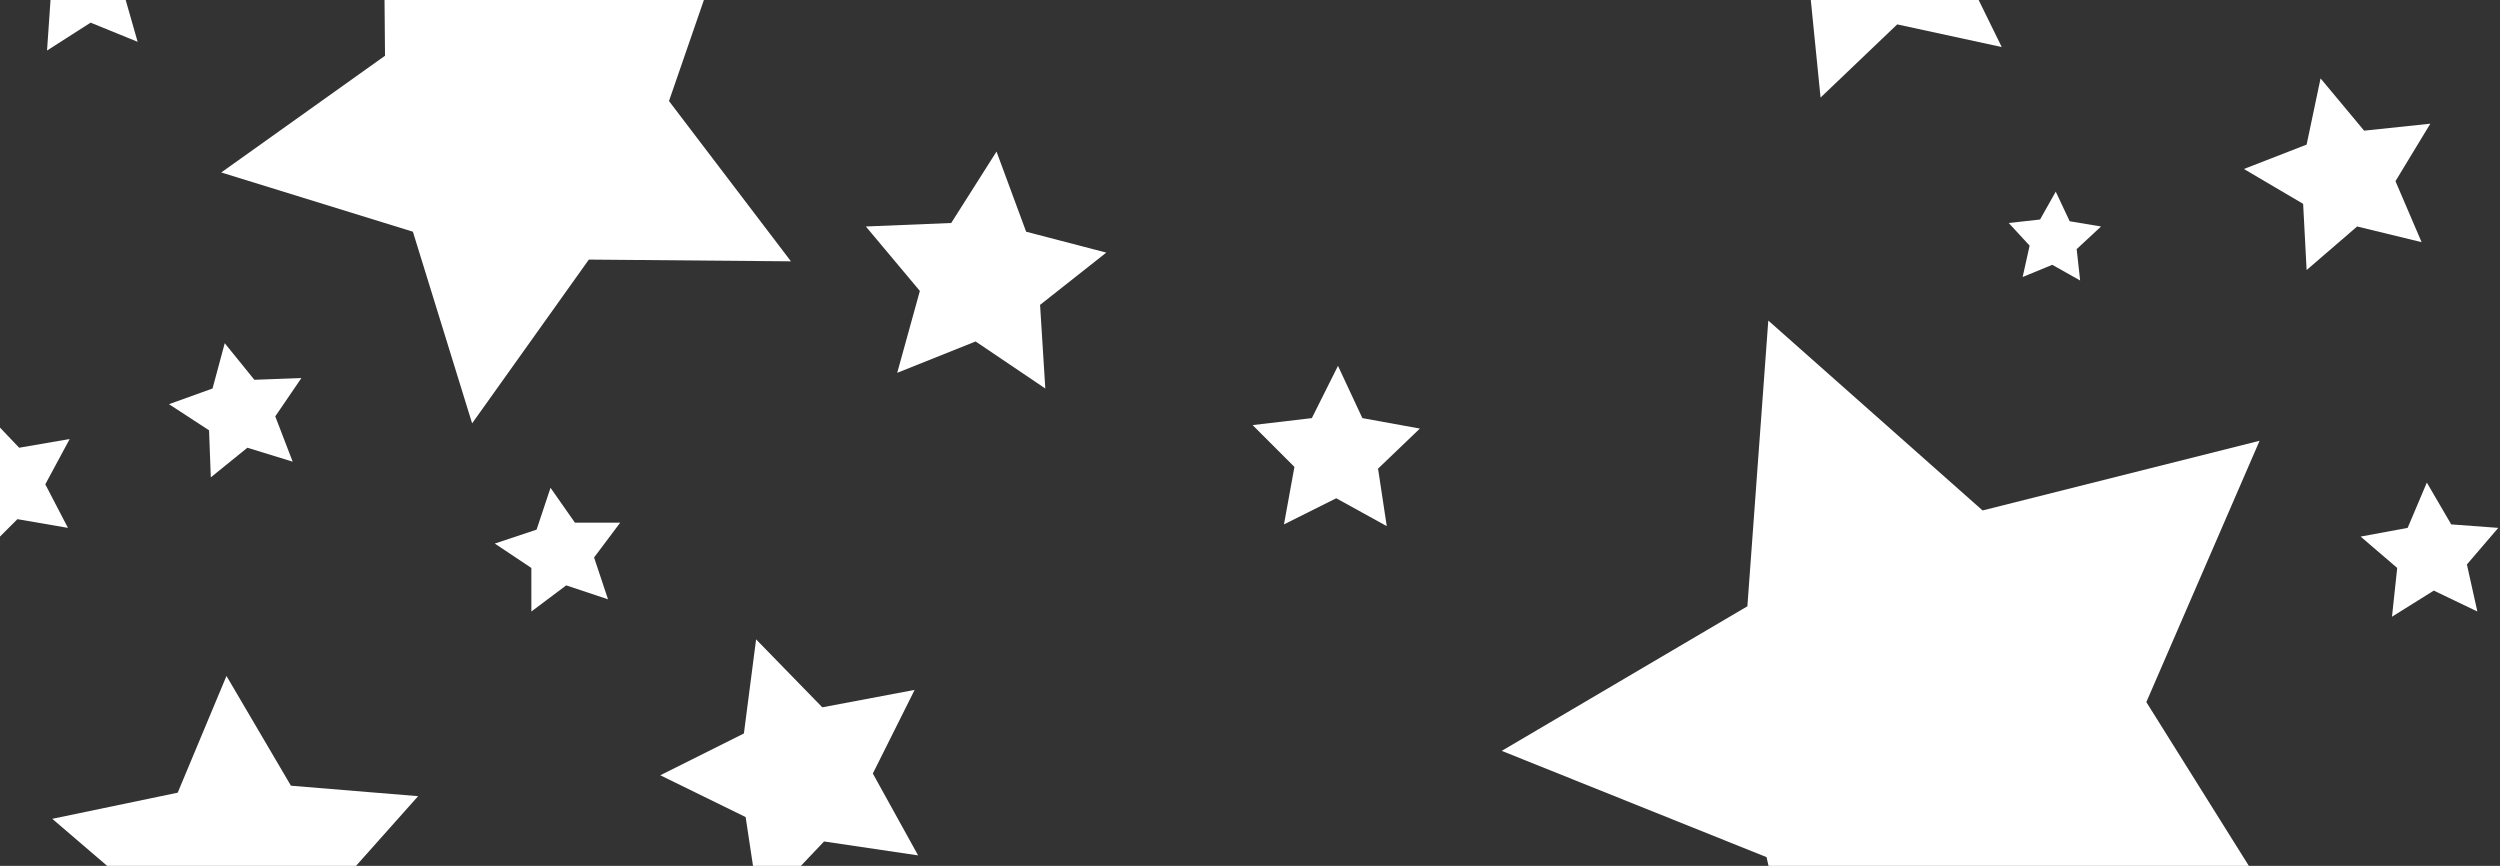 <svg xmlns="http://www.w3.org/2000/svg" xmlns:xlink="http://www.w3.org/1999/xlink" id="bg" x="0" y="0" version="1.1" viewBox="0 0 143.5 49.7" xml:space="preserve" style="enable-background:new 0 0 143.5 49.7"><rect x="0" y="0" width="143.5" height="49.7" fill="#333333" stroke="none"/><style type="text/css">.st0{fill:#fff}</style><polygon points="42.2 -5.2 38.4 5.8 45.4 15 33.8 14.9 27.1 24.3 23.7 13.3 12.7 9.9 22.1 3.2 22 -8.4 31.2 -1.5" class="st0"/><polygon points="52.7 49.1 47.3 48.3 43.6 52.2 42.8 46.9 37.9 44.5 42.7 42.1 43.4 36.7 47.2 40.6 52.5 39.6 50.1 44.4" class="st0"/><polygon points="131.9 54.2 115.5 52.7 105 65.2 101.4 49.2 86.2 43.1 100.3 34.8 101.5 18.4 113.8 29.3 129.7 25.3 123.2 40.3" class="st0"/><polygon points="79.6 30.2 76.7 28.6 73.7 30.1 74.3 26.8 71.9 24.4 75.3 24 76.8 21 78.2 24 81.5 24.6 79.1 26.9" class="st0"/><polygon points="114.9 2.7 108.9 1.4 104.5 5.6 103.9 -.4 98.5 -3.3 104.1 -5.8 105.2 -11.8 109.3 -7.3 115.3 -8 112.2 -2.8" class="st0"/><polygon points="139 13.9 135.3 13 132.4 15.5 132.2 11.7 128.8 9.7 132.4 8.3 133.2 4.5 135.7 7.5 139.5 7.1 137.5 10.4" class="st0"/><polygon points="84 58.5 81.4 56.9 78.5 58.1 79.3 55.1 77.2 52.8 80.3 52.5 81.9 49.8 83.1 52.7 86.1 53.4 83.7 55.4" class="st0"/><polygon points="7.9 2.4 5.2 1.3 2.7 2.9 2.9 0 .7 -1.9 3.5 -2.5 4.6 -5.3 6.1 -2.8 9 -2.6 7.1 -.4" class="st0"/><polygon points="60 22.3 56 19.6 51.5 21.4 52.8 16.7 49.7 13 54.6 12.8 57.2 8.7 58.9 13.3 63.5 14.5 59.7 17.5" class="st0"/><polygon points="20.8 58.3 14.1 55.3 7.8 59.1 8.6 51.8 3 47 10.2 45.5 13 38.8 16.7 45.1 24 45.7 19.1 51.2" class="st0"/><polygon points="16.8 26.5 14.2 25.7 12.1 27.4 12 24.7 9.7 23.2 12.2 22.3 12.9 19.7 14.6 21.8 17.3 21.7 15.8 23.9" class="st0"/><polygon points="3.9 30.3 1 29.8 -1 31.8 -1.4 29 -4 27.6 -1.3 26.4 -.9 23.6 1.1 25.7 4 25.2 2.6 27.8" class="st0"/><polygon points="34.9 34.4 32.5 33.6 30.5 35.1 30.5 32.6 28.4 31.2 30.8 30.4 31.6 28 33 30 35.6 30 34.1 32" class="st0"/><polygon points="142.2 35.1 139.7 33.9 137.3 35.4 137.6 32.6 135.5 30.8 138.2 30.3 139.3 27.7 140.7 30.1 143.4 30.3 141.6 32.4" class="st0"/><polygon points="119.4 16.1 117.8 15.2 116.1 15.9 116.5 14.1 115.3 12.8 117.1 12.6 118 11 118.8 12.7 120.6 13 119.2 14.3" class="st0"/></svg>